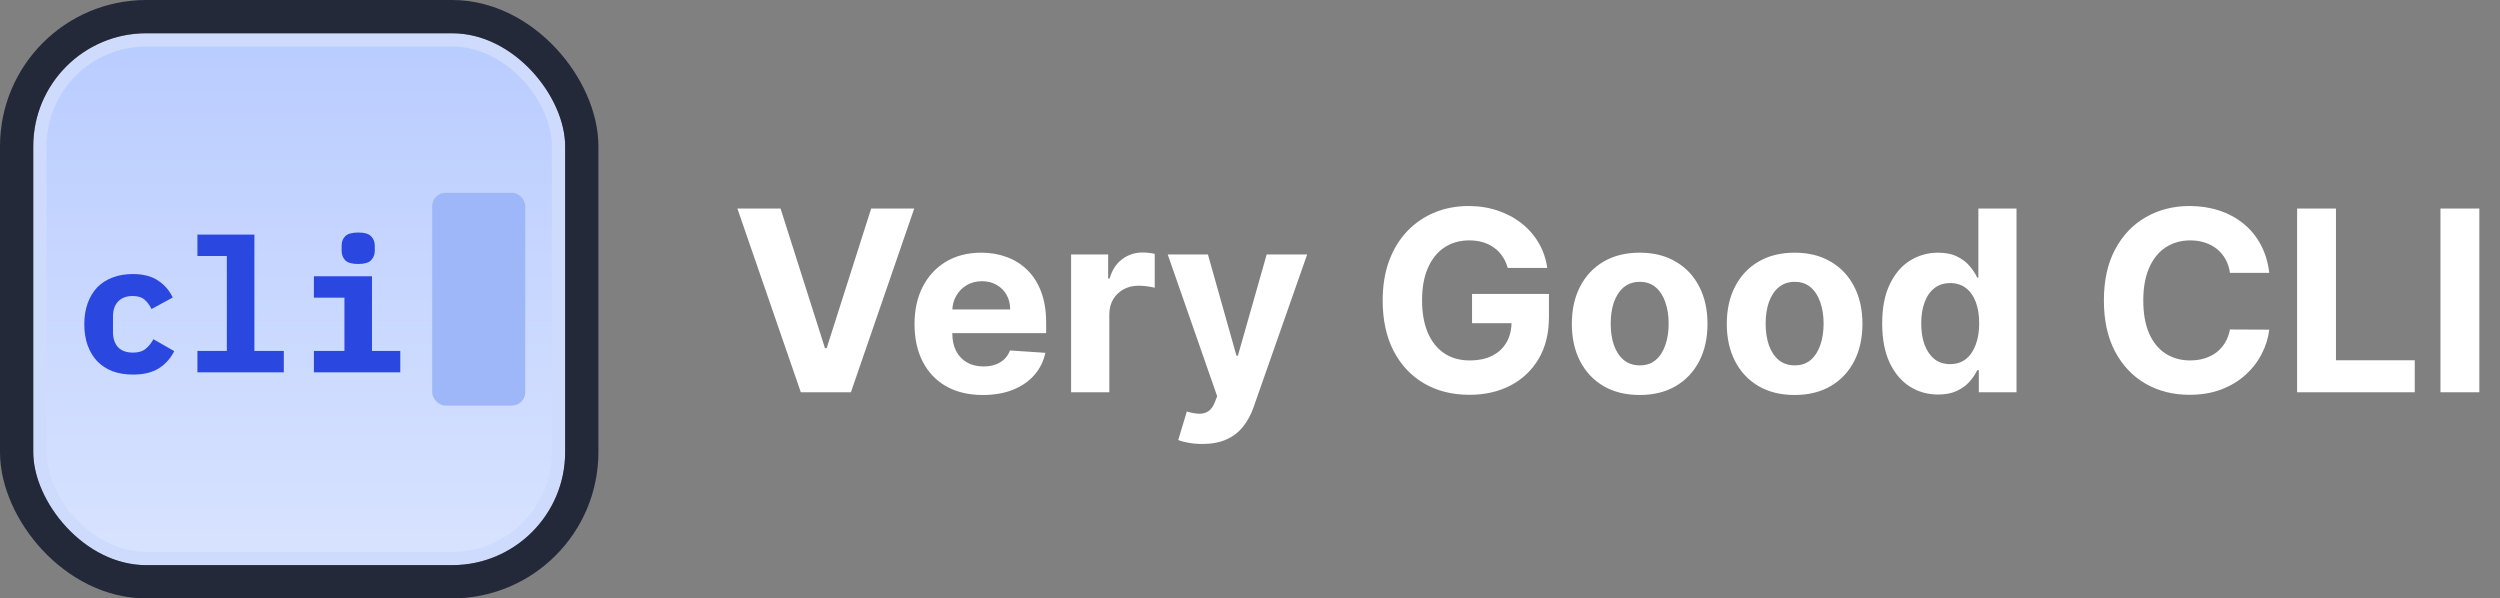 <svg width="376" height="90" viewBox="0 0 376 90" fill="none" xmlns="http://www.w3.org/2000/svg">
<rect x="0" y="0" width="376" height="90" fill="#808080" stroke="none"/>
<rect x="6" y="6" width="78" height="78" rx="16" fill="url(#paint0_linear_2575_2193)"/>
<path d="M19.988 56.336C18.849 56.336 17.823 56.168 16.908 55.832C16.012 55.477 15.247 54.973 14.612 54.32C13.996 53.667 13.52 52.873 13.184 51.94C12.848 51.007 12.68 49.952 12.68 48.776C12.68 47.6 12.848 46.545 13.184 45.612C13.52 44.679 13.996 43.885 14.612 43.232C15.247 42.579 16.012 42.084 16.908 41.748C17.823 41.393 18.84 41.216 19.96 41.216C21.547 41.216 22.816 41.543 23.768 42.196C24.739 42.831 25.476 43.68 25.98 44.744L22.788 46.48C22.527 45.92 22.181 45.453 21.752 45.08C21.341 44.707 20.744 44.52 19.96 44.52C19.008 44.52 18.271 44.8 17.748 45.36C17.244 45.901 16.992 46.648 16.992 47.6V49.952C16.992 50.904 17.244 51.66 17.748 52.22C18.271 52.761 19.027 53.032 20.016 53.032C20.819 53.032 21.444 52.845 21.892 52.472C22.359 52.099 22.751 51.613 23.068 51.016L26.204 52.808C25.681 53.872 24.916 54.731 23.908 55.384C22.919 56.019 21.612 56.336 19.988 56.336ZM29.693 52.78H34.117V38.5H29.693V35.28H38.261V52.78H42.685V56H29.693V52.78ZM53.874 39.704C52.941 39.704 52.288 39.517 51.914 39.144C51.559 38.752 51.382 38.285 51.382 37.744V36.932C51.382 36.372 51.559 35.905 51.914 35.532C52.288 35.159 52.941 34.972 53.874 34.972C54.807 34.972 55.452 35.159 55.806 35.532C56.179 35.905 56.366 36.372 56.366 36.932V37.744C56.366 38.285 56.179 38.752 55.806 39.144C55.452 39.517 54.807 39.704 53.874 39.704ZM47.21 52.78H51.802V44.772H47.21V41.552H55.946V52.78H60.202V56H47.21V52.78Z" fill="#2A48DF"/>
<rect x="65" y="29" width="14" height="32" rx="2" fill="#9EB7F9"/>
<rect x="6" y="6" width="78" height="78" rx="16" stroke="#CEDBFC" stroke-width="2"/>
<rect x="2.5" y="2.5" width="85" height="85" rx="19.5" stroke="#232938" stroke-width="5"/>
<path d="M117.395 31.364L124.075 52.361H124.331L131.024 31.364H137.501L127.974 59H120.445L110.904 31.364H117.395ZM147.828 59.405C145.696 59.405 143.861 58.973 142.322 58.109C140.793 57.237 139.614 56.004 138.787 54.412C137.959 52.811 137.545 50.917 137.545 48.731C137.545 46.599 137.959 44.727 138.787 43.117C139.614 41.507 140.779 40.252 142.282 39.352C143.793 38.453 145.565 38.003 147.599 38.003C148.966 38.003 150.239 38.223 151.417 38.664C152.605 39.096 153.64 39.748 154.521 40.621C155.412 41.493 156.104 42.591 156.599 43.913C157.094 45.227 157.341 46.765 157.341 48.528V50.107H139.839V46.545H151.93C151.93 45.717 151.75 44.984 151.39 44.345C151.031 43.706 150.531 43.207 149.893 42.847C149.263 42.478 148.53 42.294 147.693 42.294C146.82 42.294 146.047 42.496 145.372 42.901C144.706 43.297 144.184 43.832 143.807 44.507C143.429 45.173 143.235 45.915 143.226 46.734V50.121C143.226 51.146 143.415 52.032 143.793 52.779C144.18 53.526 144.724 54.102 145.426 54.506C146.128 54.911 146.96 55.114 147.922 55.114C148.561 55.114 149.146 55.024 149.677 54.844C150.207 54.664 150.662 54.394 151.04 54.034C151.417 53.674 151.705 53.233 151.903 52.712L157.22 53.062C156.95 54.34 156.397 55.456 155.56 56.409C154.733 57.354 153.662 58.091 152.349 58.622C151.044 59.144 149.537 59.405 147.828 59.405ZM161.093 59V38.273H166.666V41.889H166.882C167.26 40.603 167.894 39.631 168.785 38.974C169.675 38.309 170.701 37.976 171.861 37.976C172.149 37.976 172.46 37.994 172.792 38.03C173.125 38.066 173.418 38.115 173.67 38.178V43.279C173.4 43.198 173.026 43.126 172.55 43.063C172.073 43 171.636 42.969 171.241 42.969C170.395 42.969 169.639 43.153 168.974 43.522C168.317 43.882 167.795 44.386 167.408 45.033C167.03 45.681 166.841 46.428 166.841 47.273V59H161.093ZM180.822 66.773C180.093 66.773 179.409 66.714 178.77 66.597C178.141 66.489 177.619 66.35 177.205 66.179L178.501 61.888C179.175 62.095 179.782 62.207 180.322 62.225C180.871 62.243 181.343 62.117 181.739 61.847C182.144 61.577 182.472 61.119 182.724 60.471L183.062 59.594L175.626 38.273H181.672L185.963 53.494H186.179L190.51 38.273H196.596L188.54 61.24C188.153 62.356 187.627 63.327 186.961 64.155C186.305 64.992 185.473 65.635 184.465 66.085C183.457 66.543 182.243 66.773 180.822 66.773ZM226.766 40.297C226.577 39.64 226.312 39.06 225.97 38.556C225.628 38.043 225.21 37.611 224.715 37.261C224.229 36.901 223.672 36.626 223.042 36.438C222.421 36.249 221.733 36.154 220.977 36.154C219.565 36.154 218.323 36.505 217.253 37.207C216.191 37.908 215.364 38.929 214.77 40.27C214.176 41.601 213.879 43.23 213.879 45.155C213.879 47.08 214.172 48.717 214.756 50.067C215.341 51.416 216.169 52.446 217.239 53.157C218.31 53.859 219.574 54.209 221.031 54.209C222.354 54.209 223.483 53.976 224.418 53.508C225.363 53.031 226.083 52.361 226.577 51.497C227.081 50.633 227.333 49.612 227.333 48.434L228.521 48.609H221.396V44.21H232.96V47.692C232.96 50.121 232.447 52.208 231.422 53.953C230.396 55.689 228.984 57.03 227.185 57.974C225.385 58.91 223.325 59.378 221.004 59.378C218.413 59.378 216.137 58.807 214.176 57.664C212.215 56.513 210.686 54.88 209.588 52.766C208.5 50.642 207.955 48.124 207.955 45.209C207.955 42.969 208.279 40.972 208.927 39.217C209.584 37.454 210.501 35.961 211.68 34.737C212.858 33.514 214.23 32.583 215.795 31.944C217.361 31.305 219.057 30.986 220.883 30.986C222.448 30.986 223.906 31.215 225.255 31.674C226.604 32.124 227.801 32.763 228.844 33.59C229.897 34.418 230.756 35.403 231.422 36.545C232.088 37.679 232.515 38.929 232.704 40.297H226.766ZM246.606 59.405C244.51 59.405 242.698 58.959 241.168 58.069C239.648 57.169 238.474 55.919 237.646 54.318C236.818 52.707 236.405 50.84 236.405 48.717C236.405 46.576 236.818 44.705 237.646 43.104C238.474 41.493 239.648 40.243 241.168 39.352C242.698 38.453 244.51 38.003 246.606 38.003C248.702 38.003 250.511 38.453 252.031 39.352C253.56 40.243 254.739 41.493 255.567 43.104C256.394 44.705 256.808 46.576 256.808 48.717C256.808 50.84 256.394 52.707 255.567 54.318C254.739 55.919 253.56 57.169 252.031 58.069C250.511 58.959 248.702 59.405 246.606 59.405ZM246.633 54.952C247.587 54.952 248.383 54.682 249.022 54.142C249.661 53.593 250.142 52.847 250.466 51.902C250.799 50.957 250.965 49.882 250.965 48.677C250.965 47.471 250.799 46.396 250.466 45.452C250.142 44.507 249.661 43.76 249.022 43.212C248.383 42.663 247.587 42.389 246.633 42.389C245.671 42.389 244.861 42.663 244.204 43.212C243.557 43.76 243.066 44.507 242.733 45.452C242.41 46.396 242.248 47.471 242.248 48.677C242.248 49.882 242.41 50.957 242.733 51.902C243.066 52.847 243.557 53.593 244.204 54.142C244.861 54.682 245.671 54.952 246.633 54.952ZM269.911 59.405C267.815 59.405 266.002 58.959 264.473 58.069C262.952 57.169 261.778 55.919 260.951 54.318C260.123 52.707 259.709 50.84 259.709 48.717C259.709 46.576 260.123 44.705 260.951 43.104C261.778 41.493 262.952 40.243 264.473 39.352C266.002 38.453 267.815 38.003 269.911 38.003C272.007 38.003 273.815 38.453 275.336 39.352C276.865 40.243 278.044 41.493 278.871 43.104C279.699 44.705 280.113 46.576 280.113 48.717C280.113 50.84 279.699 52.707 278.871 54.318C278.044 55.919 276.865 57.169 275.336 58.069C273.815 58.959 272.007 59.405 269.911 59.405ZM269.938 54.952C270.892 54.952 271.688 54.682 272.327 54.142C272.965 53.593 273.447 52.847 273.77 51.902C274.103 50.957 274.27 49.882 274.27 48.677C274.27 47.471 274.103 46.396 273.77 45.452C273.447 44.507 272.965 43.76 272.327 43.212C271.688 42.663 270.892 42.389 269.938 42.389C268.975 42.389 268.166 42.663 267.509 43.212C266.861 43.76 266.371 44.507 266.038 45.452C265.714 46.396 265.552 47.471 265.552 48.677C265.552 49.882 265.714 50.957 266.038 51.902C266.371 52.847 266.861 53.593 267.509 54.142C268.166 54.682 268.975 54.952 269.938 54.952ZM291.488 59.337C289.914 59.337 288.488 58.932 287.211 58.123C285.942 57.304 284.935 56.103 284.188 54.52C283.45 52.928 283.081 50.975 283.081 48.663C283.081 46.288 283.464 44.314 284.229 42.739C284.993 41.156 286.01 39.973 287.278 39.19C288.556 38.399 289.955 38.003 291.475 38.003C292.635 38.003 293.603 38.201 294.376 38.597C295.159 38.983 295.789 39.469 296.265 40.054C296.751 40.63 297.12 41.197 297.372 41.754H297.547V31.364H303.282V59H297.615V55.68H297.372C297.102 56.256 296.72 56.827 296.225 57.394C295.739 57.952 295.105 58.415 294.322 58.784C293.549 59.153 292.604 59.337 291.488 59.337ZM293.31 54.763C294.237 54.763 295.019 54.511 295.658 54.007C296.306 53.494 296.801 52.779 297.143 51.861C297.493 50.944 297.669 49.869 297.669 48.636C297.669 47.404 297.498 46.333 297.156 45.425C296.814 44.516 296.319 43.814 295.672 43.32C295.024 42.825 294.237 42.577 293.31 42.577C292.366 42.577 291.569 42.834 290.922 43.347C290.274 43.859 289.784 44.57 289.451 45.479C289.118 46.387 288.952 47.44 288.952 48.636C288.952 49.842 289.118 50.908 289.451 51.834C289.793 52.752 290.283 53.472 290.922 53.994C291.569 54.506 292.366 54.763 293.31 54.763ZM341.296 41.039H335.385C335.278 40.274 335.057 39.595 334.724 39.001C334.391 38.399 333.964 37.886 333.442 37.463C332.921 37.04 332.318 36.716 331.634 36.492C330.959 36.267 330.226 36.154 329.434 36.154C328.004 36.154 326.758 36.51 325.697 37.22C324.635 37.922 323.812 38.947 323.227 40.297C322.642 41.637 322.35 43.266 322.35 45.182C322.35 47.152 322.642 48.807 323.227 50.148C323.821 51.488 324.648 52.5 325.71 53.184C326.772 53.868 328 54.209 329.394 54.209C330.177 54.209 330.901 54.106 331.567 53.899C332.241 53.692 332.84 53.391 333.361 52.995C333.883 52.59 334.315 52.1 334.657 51.524C335.008 50.948 335.251 50.292 335.385 49.554L341.296 49.581C341.143 50.849 340.761 52.073 340.149 53.251C339.546 54.421 338.732 55.469 337.706 56.396C336.69 57.313 335.475 58.042 334.063 58.582C332.66 59.112 331.072 59.378 329.3 59.378C326.835 59.378 324.631 58.82 322.687 57.705C320.753 56.589 319.224 54.974 318.099 52.86C316.984 50.746 316.426 48.187 316.426 45.182C316.426 42.168 316.993 39.604 318.126 37.49C319.26 35.376 320.798 33.766 322.741 32.659C324.684 31.544 326.871 30.986 329.3 30.986C330.901 30.986 332.385 31.211 333.753 31.66C335.129 32.11 336.348 32.767 337.41 33.631C338.471 34.485 339.335 35.533 340.001 36.775C340.675 38.016 341.107 39.438 341.296 41.039ZM345.486 59V31.364H351.329V54.182H363.177V59H345.486ZM372.89 31.364V59H367.047V31.364H372.89Z" fill="white"/>
<defs>
<linearGradient id="paint0_linear_2575_2193" x1="45" y1="5" x2="45" y2="85" gradientUnits="userSpaceOnUse">
<stop stop-color="#B9CCFF"/>
<stop offset="1" stop-color="#D8E3FF"/>
</linearGradient>
</defs>
</svg>
